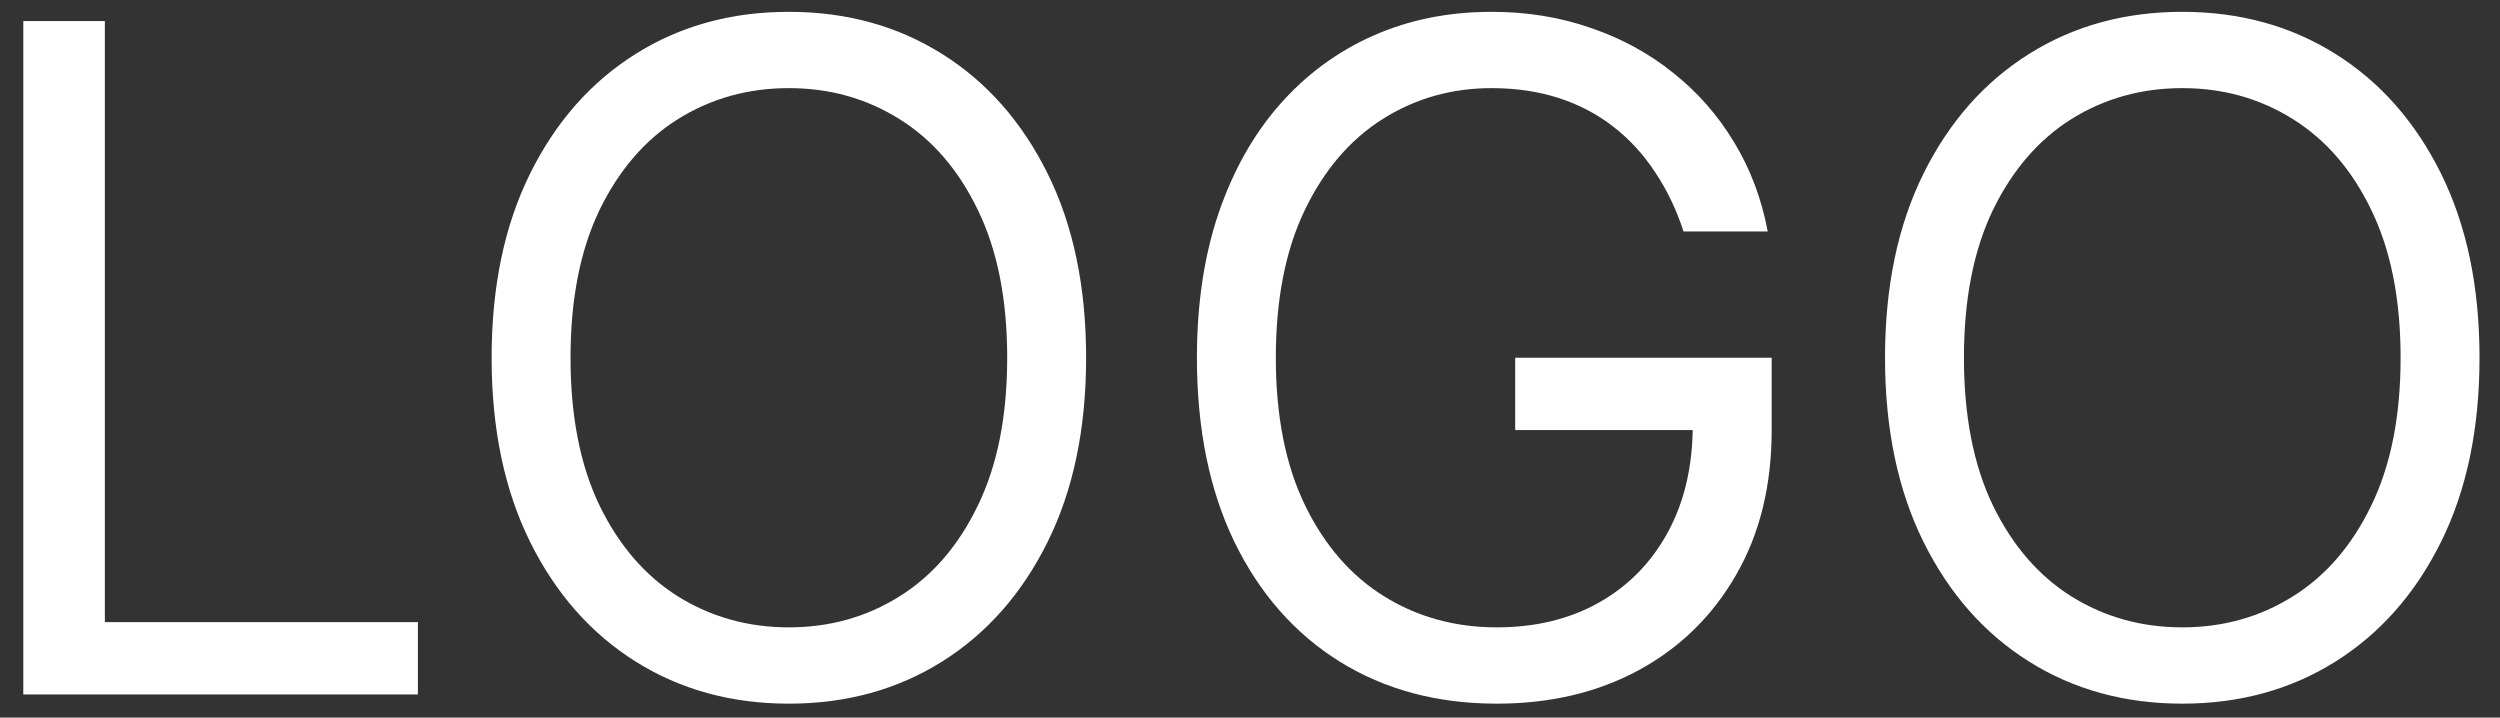 <svg width="108" height="31" viewBox="0 0 108 31" fill="none" xmlns="http://www.w3.org/2000/svg">
<rect x="0" y="0" width="108" height="31" fill="#333333" stroke="none"/>
<g clip-path="url(#clip0_6_46)">
<path d="M1.007 30V0.909H4.53V26.875H18.053V30H1.007ZM46.92 15.454C46.92 18.523 46.366 21.174 45.258 23.409C44.15 25.644 42.63 27.367 40.698 28.579C38.766 29.792 36.56 30.398 34.079 30.398C31.598 30.398 29.391 29.792 27.459 28.579C25.528 27.367 24.008 25.644 22.9 23.409C21.792 21.174 21.238 18.523 21.238 15.454C21.238 12.386 21.792 9.735 22.9 7.5C24.008 5.265 25.528 3.542 27.459 2.33C29.391 1.117 31.598 0.511 34.079 0.511C36.56 0.511 38.766 1.117 40.698 2.33C42.63 3.542 44.15 5.265 45.258 7.5C46.366 9.735 46.92 12.386 46.92 15.454ZM43.511 15.454C43.511 12.936 43.089 10.81 42.246 9.077C41.413 7.344 40.282 6.032 38.852 5.142C37.431 4.252 35.84 3.807 34.079 3.807C32.318 3.807 30.722 4.252 29.292 5.142C27.871 6.032 26.74 7.344 25.897 9.077C25.064 10.81 24.647 12.936 24.647 15.454C24.647 17.974 25.064 20.099 25.897 21.832C26.74 23.565 27.871 24.877 29.292 25.767C30.722 26.657 32.318 27.102 34.079 27.102C35.84 27.102 37.431 26.657 38.852 25.767C40.282 24.877 41.413 23.565 42.246 21.832C43.089 20.099 43.511 17.974 43.511 15.454ZM72.729 10C72.417 9.044 72.005 8.187 71.494 7.429C70.992 6.662 70.39 6.009 69.69 5.469C68.998 4.929 68.212 4.517 67.332 4.233C66.451 3.949 65.485 3.807 64.434 3.807C62.711 3.807 61.143 4.252 59.732 5.142C58.321 6.032 57.199 7.344 56.366 9.077C55.532 10.81 55.116 12.936 55.116 15.454C55.116 17.974 55.537 20.099 56.38 21.832C57.223 23.565 58.364 24.877 59.803 25.767C61.243 26.657 62.862 27.102 64.661 27.102C66.328 27.102 67.796 26.747 69.065 26.037C70.343 25.317 71.337 24.304 72.048 22.997C72.767 21.681 73.127 20.133 73.127 18.352L74.207 18.579H65.457V15.454H76.536V18.579C76.536 20.975 76.025 23.059 75.002 24.829C73.989 26.6 72.587 27.974 70.798 28.949C69.017 29.915 66.972 30.398 64.661 30.398C62.086 30.398 59.822 29.792 57.871 28.579C55.93 27.367 54.415 25.644 53.326 23.409C52.246 21.174 51.707 18.523 51.707 15.454C51.707 13.153 52.014 11.084 52.63 9.247C53.255 7.401 54.136 5.829 55.272 4.531C56.408 3.234 57.753 2.24 59.306 1.548C60.859 0.857 62.568 0.511 64.434 0.511C65.968 0.511 67.398 0.743 68.724 1.207C70.059 1.662 71.247 2.311 72.289 3.153C73.34 3.987 74.216 4.986 74.917 6.151C75.618 7.306 76.101 8.589 76.366 10H72.729ZM107.115 15.454C107.115 18.523 106.561 21.174 105.453 23.409C104.345 25.644 102.825 27.367 100.893 28.579C98.962 29.792 96.755 30.398 94.274 30.398C91.793 30.398 89.587 29.792 87.655 28.579C85.723 27.367 84.203 25.644 83.095 23.409C81.987 21.174 81.433 18.523 81.433 15.454C81.433 12.386 81.987 9.735 83.095 7.5C84.203 5.265 85.723 3.542 87.655 2.33C89.587 1.117 91.793 0.511 94.274 0.511C96.755 0.511 98.962 1.117 100.893 2.33C102.825 3.542 104.345 5.265 105.453 7.5C106.561 9.735 107.115 12.386 107.115 15.454ZM103.706 15.454C103.706 12.936 103.285 10.81 102.442 9.077C101.608 7.344 100.477 6.032 99.047 5.142C97.626 4.252 96.035 3.807 94.274 3.807C92.513 3.807 90.917 4.252 89.487 5.142C88.067 6.032 86.935 7.344 86.092 9.077C85.259 10.81 84.842 12.936 84.842 15.454C84.842 17.974 85.259 20.099 86.092 21.832C86.935 23.565 88.067 24.877 89.487 25.767C90.917 26.657 92.513 27.102 94.274 27.102C96.035 27.102 97.626 26.657 99.047 25.767C100.477 24.877 101.608 23.565 102.442 21.832C103.285 20.099 103.706 17.974 103.706 15.454Z" fill="white"/>
</g>
<defs>
<clipPath id="clip0_6_46">
<rect width="107" height="31" fill="white" transform="translate(0.5)"/>
</clipPath>
</defs>
</svg>
